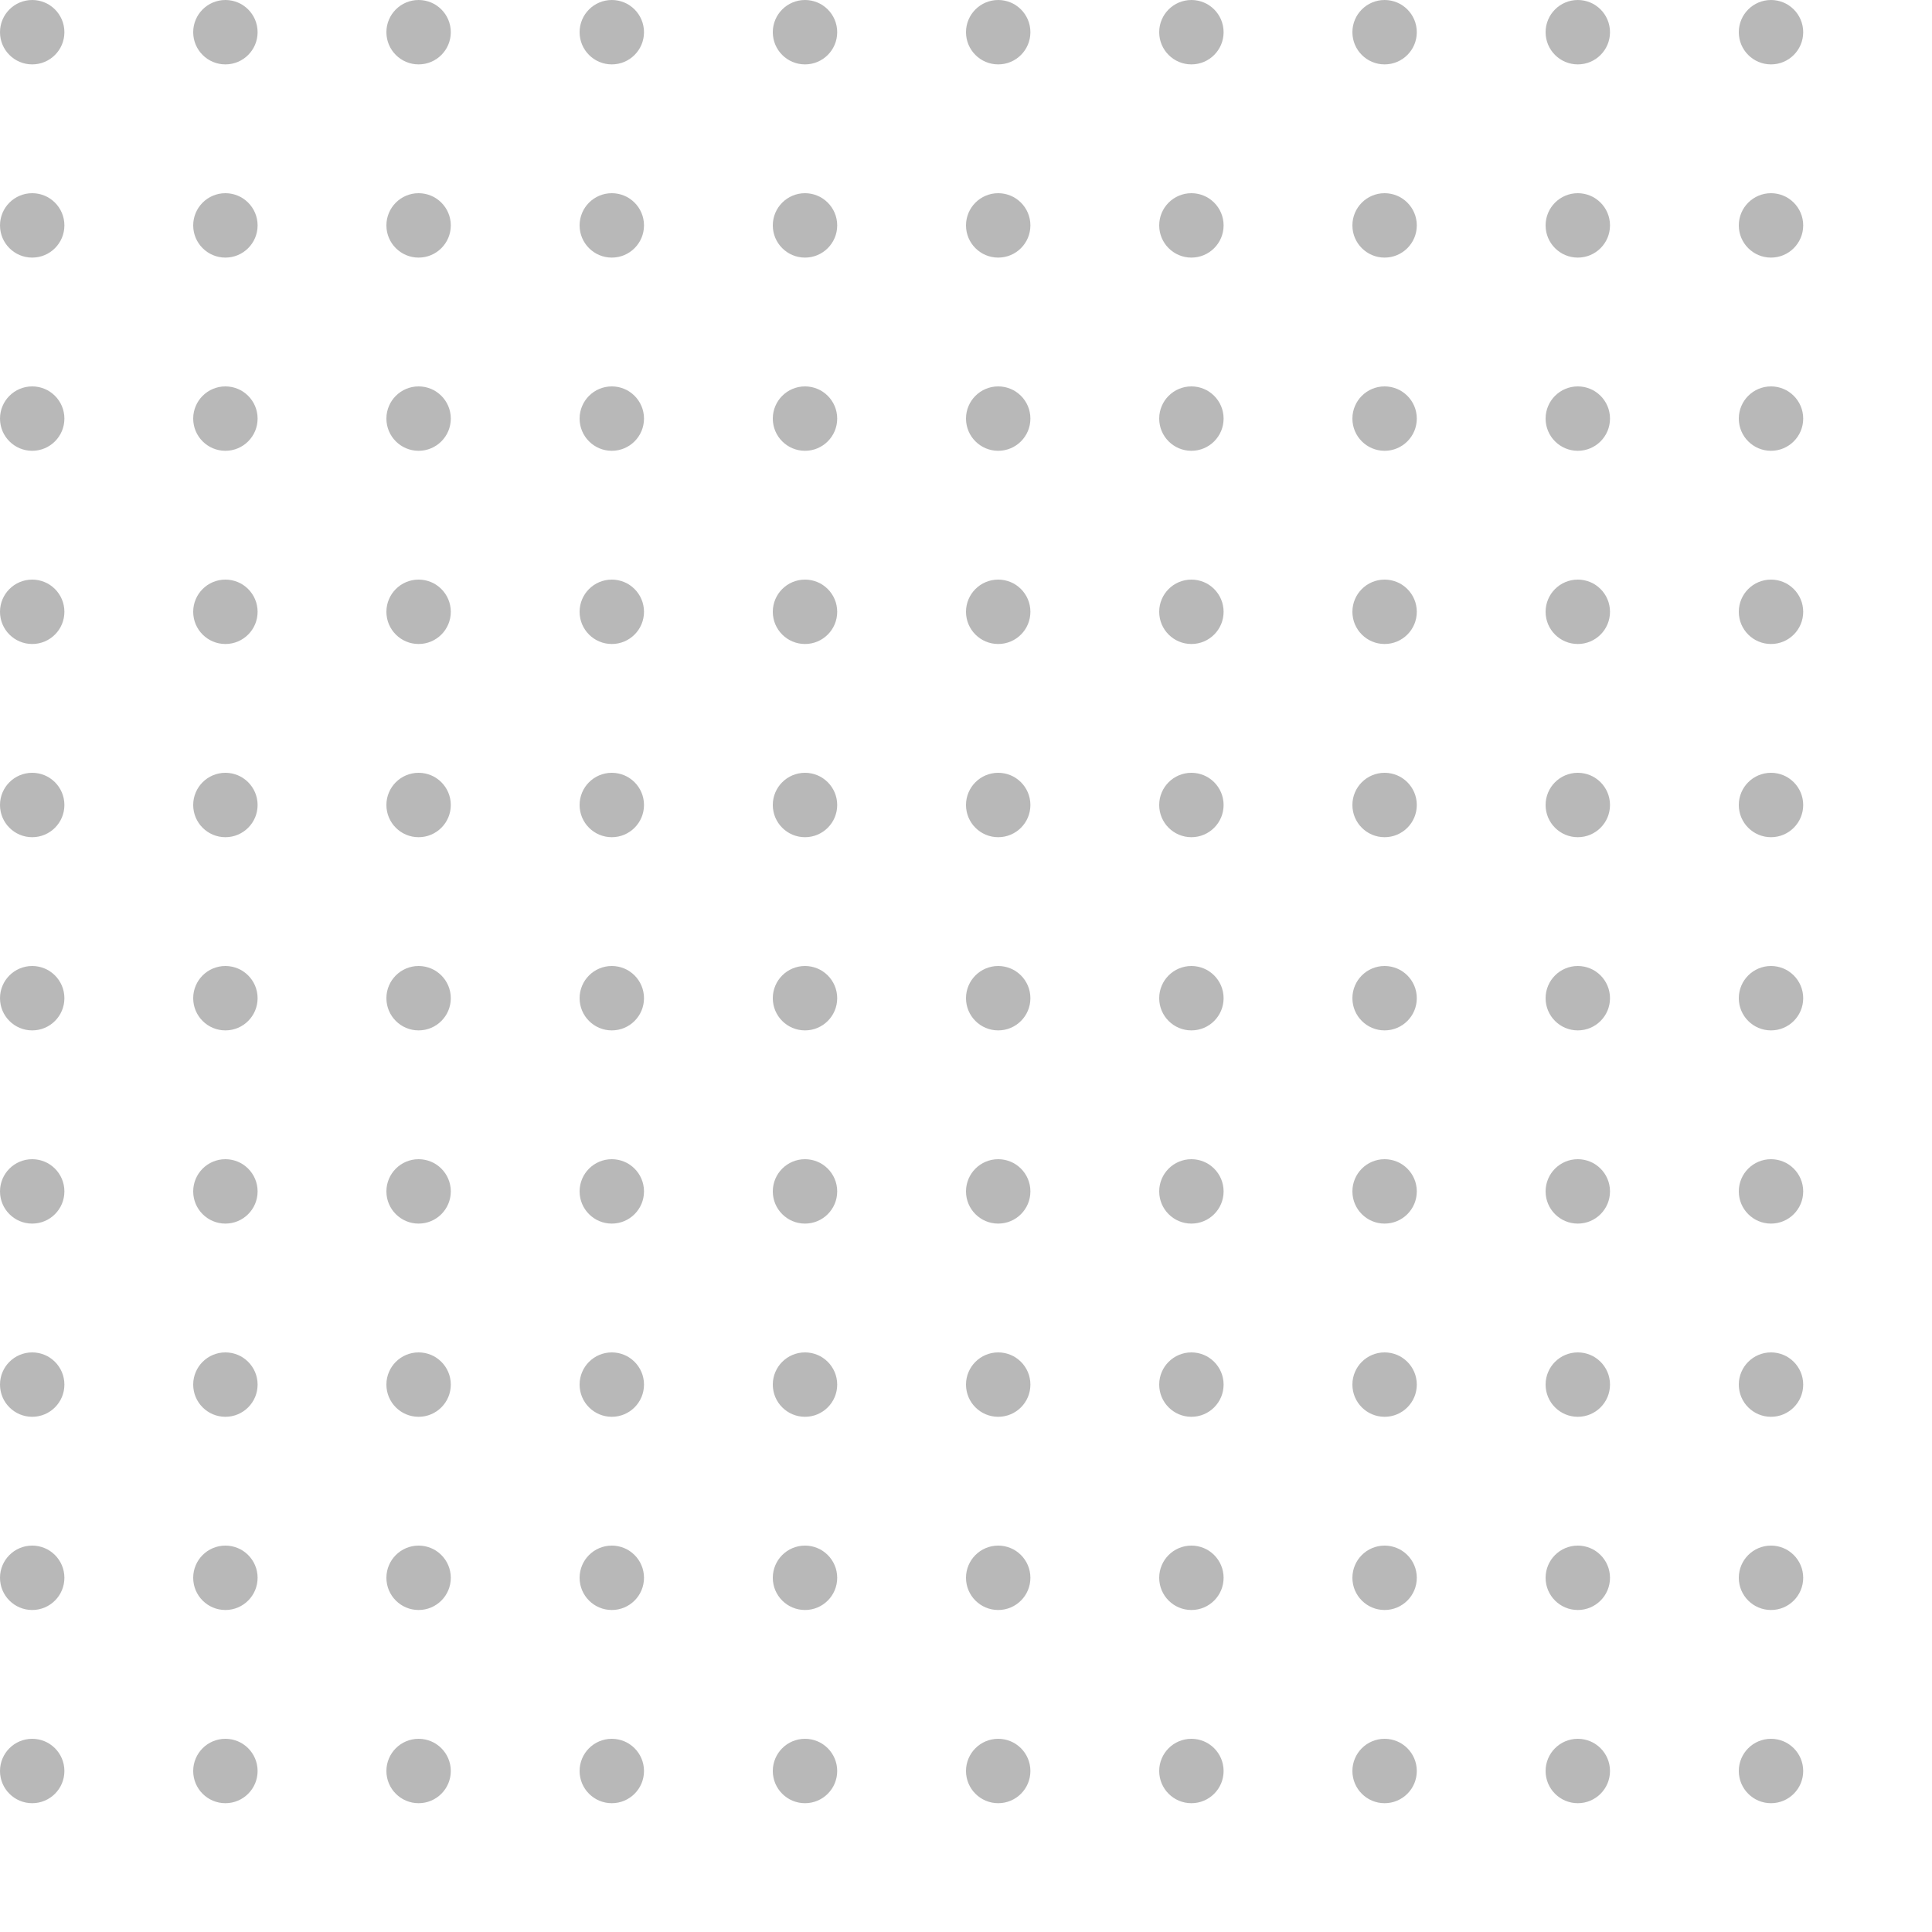 <svg width="90" height="90" viewBox="0 0 90 90" fill="none" xmlns="http://www.w3.org/2000/svg">
<g clip-path="url(#clip0_1_2)">
<circle cx="1.5" cy="1.5" r="1.5" fill="#B8B8B8"/>
<circle cx="10.5" cy="1.5" r="1.5" fill="#B8B8B8"/>
<circle cx="19.5" cy="1.5" r="1.5" fill="#B8B8B8"/>
<circle cx="28.5" cy="1.5" r="1.5" fill="#B8B8B8"/>
<circle cx="37.5" cy="1.5" r="1.5" fill="#B8B8B8"/>
<circle cx="46.5" cy="1.5" r="1.5" fill="#B8B8B8"/>
<circle cx="55.5" cy="1.5" r="1.5" fill="#B8B8B8"/>
<circle cx="64.5" cy="1.5" r="1.5" fill="#B8B8B8"/>
<circle cx="73.5" cy="1.5" r="1.5" fill="#B8B8B8"/>
<circle cx="82.5" cy="1.5" r="1.5" fill="#B8B8B8"/>
<circle cx="1.5" cy="10.5" r="1.5" fill="#B8B8B8"/>
<circle cx="10.5" cy="10.5" r="1.5" fill="#B8B8B8"/>
<circle cx="19.5" cy="10.5" r="1.5" fill="#B8B8B8"/>
<circle cx="28.5" cy="10.5" r="1.5" fill="#B8B8B8"/>
<circle cx="37.5" cy="10.5" r="1.5" fill="#B8B8B8"/>
<circle cx="46.5" cy="10.5" r="1.5" fill="#B8B8B8"/>
<circle cx="55.5" cy="10.5" r="1.5" fill="#B8B8B8"/>
<circle cx="64.5" cy="10.5" r="1.5" fill="#B8B8B8"/>
<circle cx="73.5" cy="10.5" r="1.5" fill="#B8B8B8"/>
<circle cx="82.5" cy="10.5" r="1.5" fill="#B8B8B8"/>
<circle cx="1.5" cy="19.5" r="1.5" fill="#B8B8B8"/>
<circle cx="10.5" cy="19.5" r="1.5" fill="#B8B8B8"/>
<circle cx="19.5" cy="19.5" r="1.5" fill="#B8B8B8"/>
<circle cx="28.5" cy="19.5" r="1.5" fill="#B8B8B8"/>
<circle cx="37.5" cy="19.5" r="1.5" fill="#B8B8B8"/>
<circle cx="46.5" cy="19.5" r="1.5" fill="#B8B8B8"/>
<circle cx="55.5" cy="19.5" r="1.5" fill="#B8B8B8"/>
<circle cx="64.5" cy="19.5" r="1.5" fill="#B8B8B8"/>
<circle cx="73.5" cy="19.5" r="1.5" fill="#B8B8B8"/>
<circle cx="82.5" cy="19.5" r="1.5" fill="#B8B8B8"/>
<circle cx="1.5" cy="28.5" r="1.5" fill="#B8B8B8"/>
<circle cx="10.5" cy="28.5" r="1.5" fill="#B8B8B8"/>
<circle cx="19.5" cy="28.5" r="1.5" fill="#B8B8B8"/>
<circle cx="28.5" cy="28.5" r="1.5" fill="#B8B8B8"/>
<circle cx="37.5" cy="28.5" r="1.5" fill="#B8B8B8"/>
<circle cx="46.5" cy="28.5" r="1.5" fill="#B8B8B8"/>
<circle cx="55.5" cy="28.5" r="1.5" fill="#B8B8B8"/>
<circle cx="64.5" cy="28.5" r="1.5" fill="#B8B8B8"/>
<circle cx="73.5" cy="28.5" r="1.5" fill="#B8B8B8"/>
<circle cx="82.5" cy="28.5" r="1.5" fill="#B8B8B8"/>
<circle cx="1.5" cy="37.5" r="1.5" fill="#B8B8B8"/>
<circle cx="10.5" cy="37.5" r="1.5" fill="#B8B8B8"/>
<circle cx="19.5" cy="37.5" r="1.5" fill="#B8B8B8"/>
<circle cx="28.5" cy="37.5" r="1.5" fill="#B8B8B8"/>
<circle cx="37.5" cy="37.5" r="1.5" fill="#B8B8B8"/>
<circle cx="46.5" cy="37.5" r="1.5" fill="#B8B8B8"/>
<circle cx="55.5" cy="37.5" r="1.5" fill="#B8B8B8"/>
<circle cx="64.5" cy="37.5" r="1.5" fill="#B8B8B8"/>
<circle cx="73.5" cy="37.5" r="1.5" fill="#B8B8B8"/>
<circle cx="82.5" cy="37.5" r="1.5" fill="#B8B8B8"/>
<circle cx="1.5" cy="46.5" r="1.5" fill="#B8B8B8"/>
<circle cx="10.5" cy="46.5" r="1.5" fill="#B8B8B8"/>
<circle cx="19.5" cy="46.5" r="1.5" fill="#B8B8B8"/>
<circle cx="28.5" cy="46.5" r="1.5" fill="#B8B8B8"/>
<circle cx="37.5" cy="46.5" r="1.5" fill="#B8B8B8"/>
<circle cx="46.5" cy="46.5" r="1.5" fill="#B8B8B8"/>
<circle cx="55.5" cy="46.5" r="1.5" fill="#B8B8B8"/>
<circle cx="64.5" cy="46.5" r="1.5" fill="#B8B8B8"/>
<circle cx="73.5" cy="46.5" r="1.5" fill="#B8B8B8"/>
<circle cx="82.5" cy="46.5" r="1.5" fill="#B8B8B8"/>
<circle cx="1.5" cy="55.5" r="1.5" fill="#B8B8B8"/>
<circle cx="10.5" cy="55.5" r="1.5" fill="#B8B8B8"/>
<circle cx="19.5" cy="55.5" r="1.5" fill="#B8B8B8"/>
<circle cx="28.5" cy="55.5" r="1.5" fill="#B8B8B8"/>
<circle cx="37.5" cy="55.5" r="1.5" fill="#B8B8B8"/>
<circle cx="46.5" cy="55.5" r="1.5" fill="#B8B8B8"/>
<circle cx="55.5" cy="55.5" r="1.5" fill="#B8B8B8"/>
<circle cx="64.5" cy="55.5" r="1.5" fill="#B8B8B8"/>
<circle cx="73.5" cy="55.5" r="1.5" fill="#B8B8B8"/>
<circle cx="82.5" cy="55.5" r="1.5" fill="#B8B8B8"/>
<circle cx="1.5" cy="64.5" r="1.5" fill="#B8B8B8"/>
<circle cx="10.5" cy="64.5" r="1.5" fill="#B8B8B8"/>
<circle cx="19.5" cy="64.5" r="1.5" fill="#B8B8B8"/>
<circle cx="28.5" cy="64.5" r="1.5" fill="#B8B8B8"/>
<circle cx="37.5" cy="64.5" r="1.5" fill="#B8B8B8"/>
<circle cx="46.5" cy="64.5" r="1.5" fill="#B8B8B8"/>
<circle cx="55.5" cy="64.5" r="1.5" fill="#B8B8B8"/>
<circle cx="64.5" cy="64.5" r="1.5" fill="#B8B8B8"/>
<circle cx="73.5" cy="64.5" r="1.5" fill="#B8B8B8"/>
<circle cx="82.5" cy="64.5" r="1.5" fill="#B8B8B8"/>
<circle cx="1.5" cy="73.5" r="1.5" fill="#B8B8B8"/>
<circle cx="10.5" cy="73.5" r="1.5" fill="#B8B8B8"/>
<circle cx="19.5" cy="73.5" r="1.5" fill="#B8B8B8"/>
<circle cx="28.5" cy="73.5" r="1.5" fill="#B8B8B8"/>
<circle cx="37.5" cy="73.5" r="1.5" fill="#B8B8B8"/>
<circle cx="46.5" cy="73.5" r="1.5" fill="#B8B8B8"/>
<circle cx="55.5" cy="73.5" r="1.5" fill="#B8B8B8"/>
<circle cx="64.5" cy="73.5" r="1.5" fill="#B8B8B8"/>
<circle cx="73.5" cy="73.5" r="1.5" fill="#B8B8B8"/>
<circle cx="82.5" cy="73.5" r="1.5" fill="#B8B8B8"/>
<circle cx="1.5" cy="82.5" r="1.5" fill="#B8B8B8"/>
<circle cx="10.5" cy="82.5" r="1.5" fill="#B8B8B8"/>
<circle cx="19.5" cy="82.5" r="1.5" fill="#B8B8B8"/>
<circle cx="28.5" cy="82.5" r="1.5" fill="#B8B8B8"/>
<circle cx="37.5" cy="82.5" r="1.5" fill="#B8B8B8"/>
<circle cx="46.5" cy="82.5" r="1.5" fill="#B8B8B8"/>
<circle cx="55.5" cy="82.5" r="1.5" fill="#B8B8B8"/>
<circle cx="64.5" cy="82.5" r="1.5" fill="#B8B8B8"/>
<circle cx="73.5" cy="82.5" r="1.5" fill="#B8B8B8"/>
<circle cx="82.5" cy="82.5" r="1.5" fill="#B8B8B8"/>
</g>
<defs>
<clipPath id="clip0_1_2">
<rect width="90" height="90" fill="white"/>
</clipPath>
</defs>
</svg>
